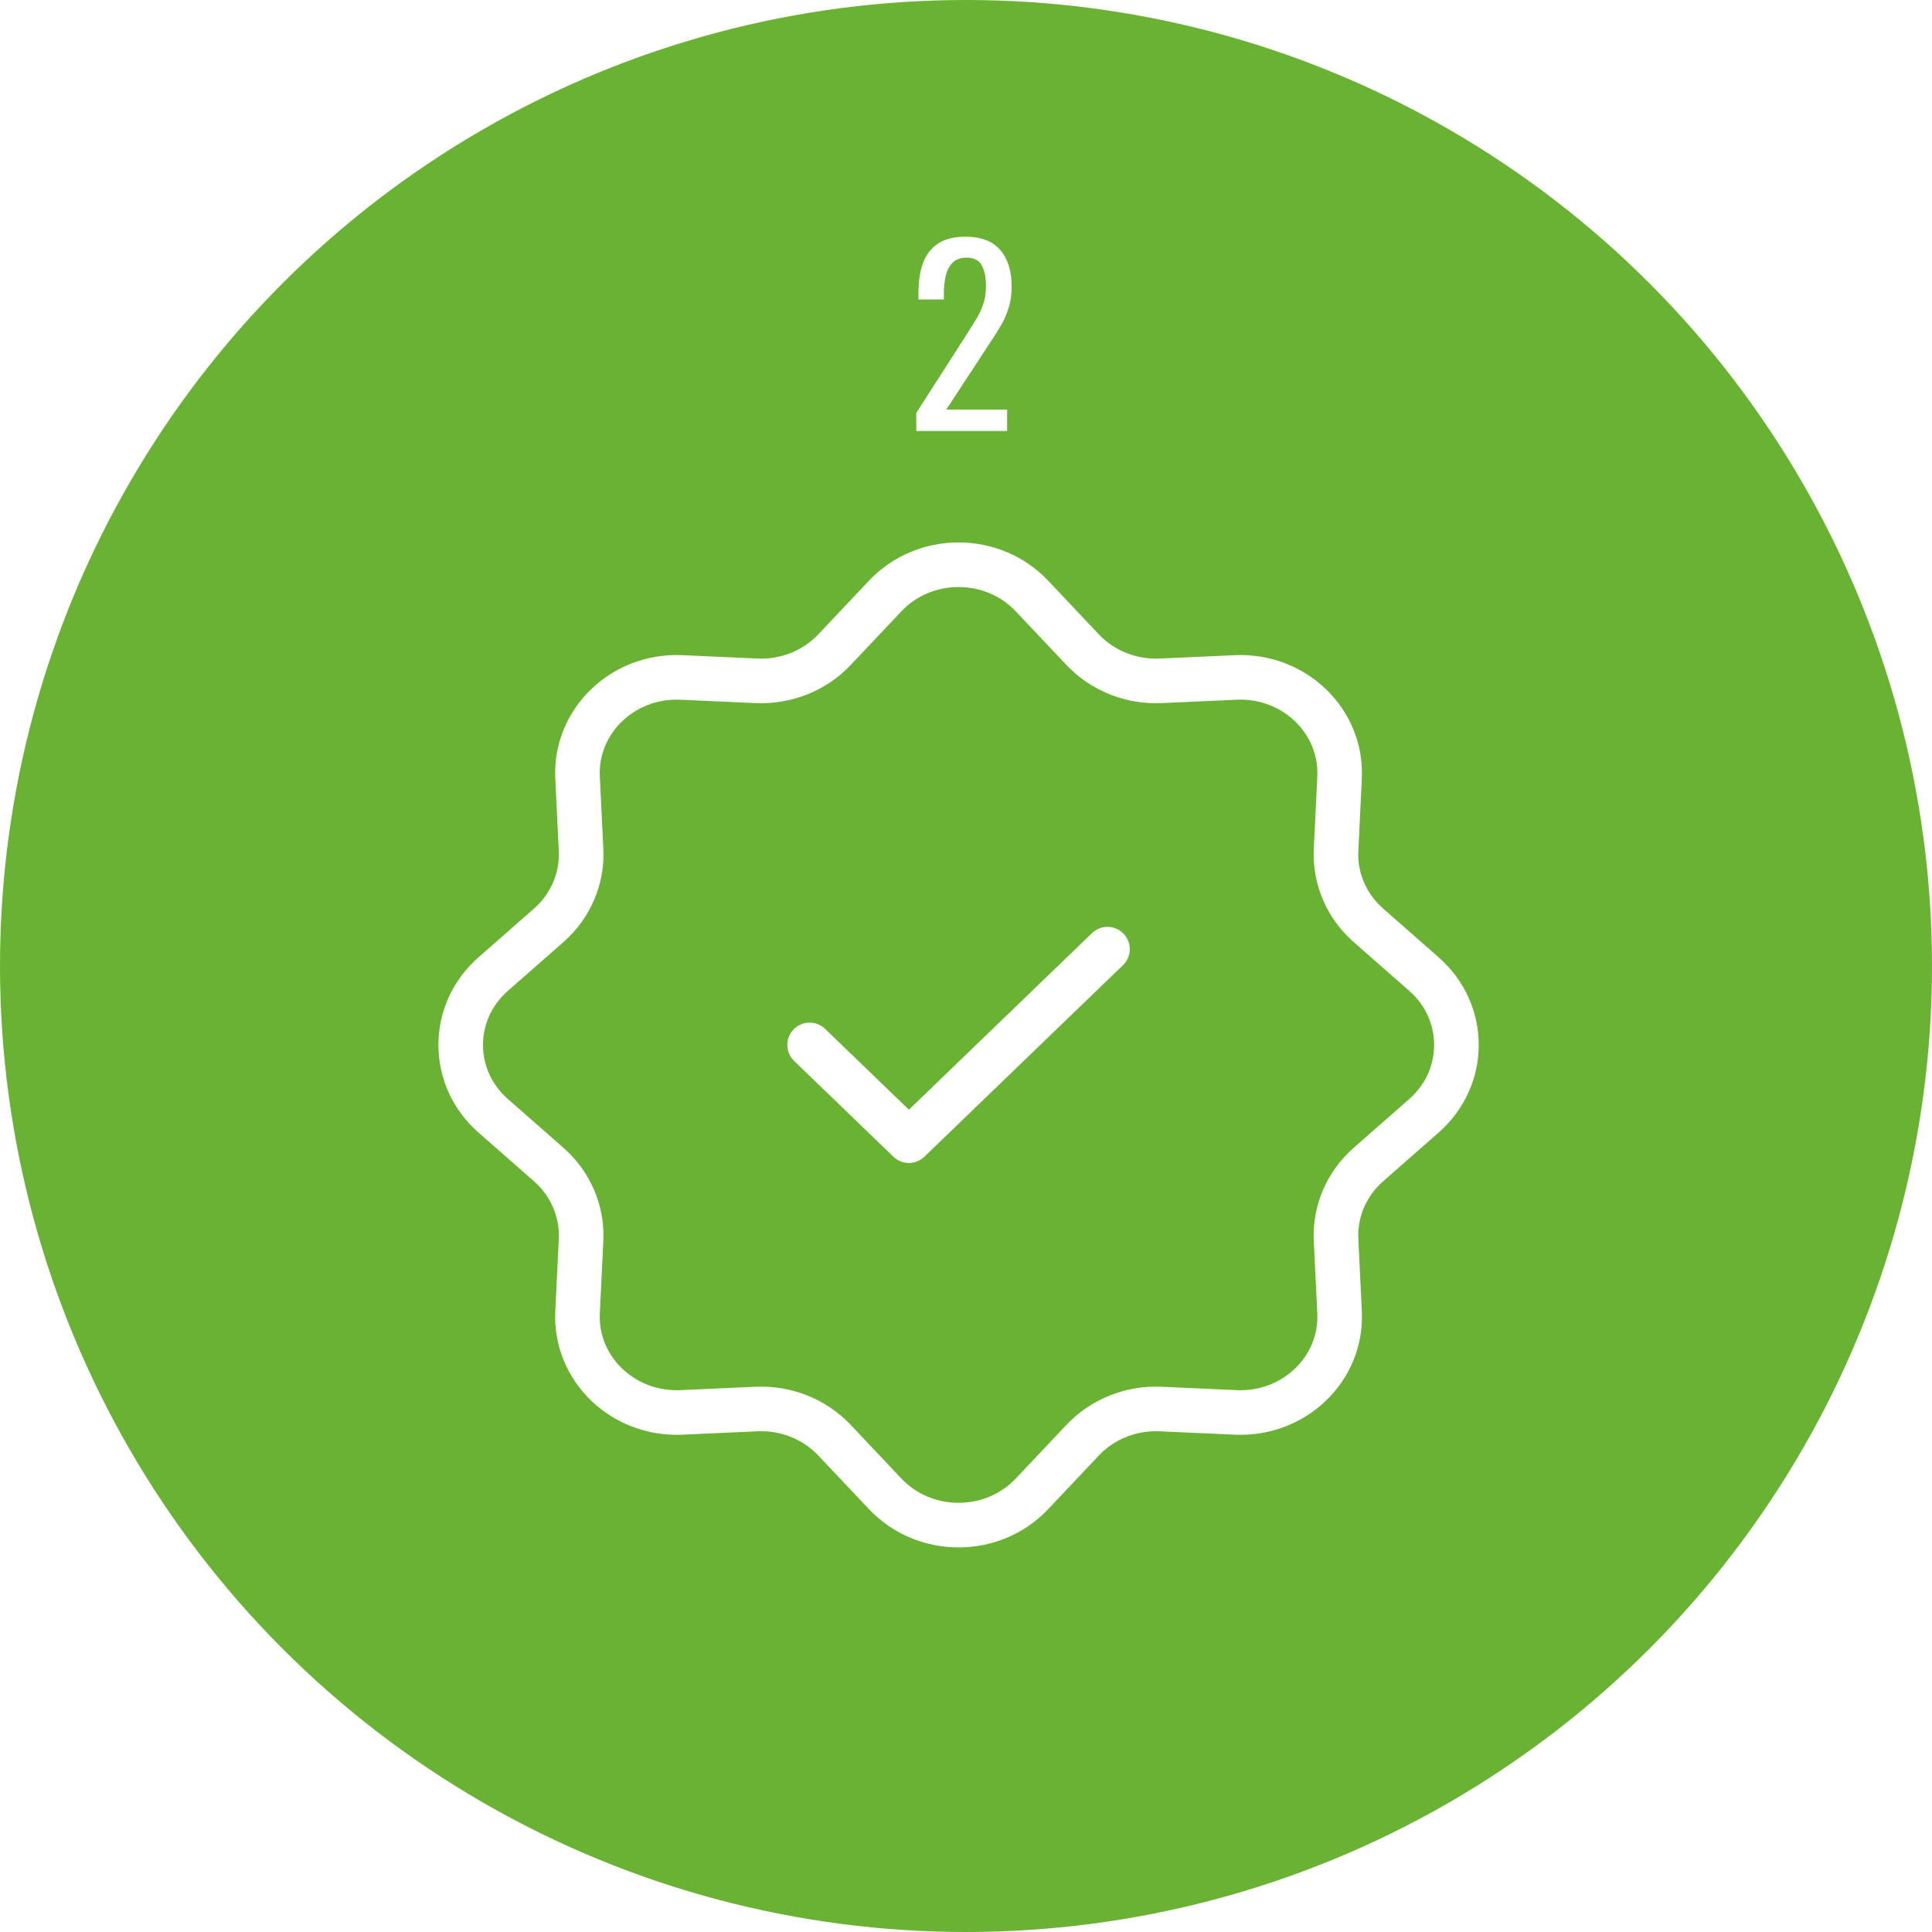 <svg width="130" height="130" viewBox="0 0 130 130" fill="none" xmlns="http://www.w3.org/2000/svg">
<circle cx="65" cy="65" r="65" fill="#69B233"/>
<path d="M59.561 40.105C62.211 37.298 66.789 37.298 69.439 40.105L72.847 43.714C74.186 45.132 76.11 45.901 78.097 45.811L83.153 45.584C87.084 45.406 90.321 48.529 90.137 52.32L89.901 57.196C89.808 59.112 90.605 60.969 92.076 62.261L95.818 65.547C98.728 68.103 98.728 72.519 95.818 75.075L92.076 78.361C90.605 79.653 89.808 81.509 89.901 83.426L90.137 88.302C90.321 92.093 87.084 95.216 83.153 95.038L78.097 94.81C76.11 94.721 74.186 95.49 72.847 96.908L69.439 100.517C66.789 103.323 62.211 103.323 59.561 100.517L56.153 96.908C54.814 95.49 52.889 94.721 50.903 94.81L45.847 95.038C41.916 95.216 38.679 92.093 38.863 88.302L39.099 83.426C39.192 81.509 38.394 79.653 36.924 78.361L33.182 75.075C30.273 72.519 30.273 68.103 33.182 65.547L36.924 62.261C38.394 60.969 39.192 59.112 39.099 57.196L38.863 52.32C38.679 48.529 41.916 45.406 45.847 45.584L50.903 45.811C52.889 45.901 54.814 45.132 56.153 43.714L59.561 40.105Z" stroke="white" stroke-width="3"/>
<path d="M54.478 70.31L61.158 76.753L74.519 63.867" stroke="white" stroke-width="3" stroke-linecap="round" stroke-linejoin="round"/>
<g filter="url(#filter0_d_138_7)">
<path d="M61.656 25V23.784L64.952 18.648C65.197 18.264 65.421 17.907 65.624 17.576C65.837 17.245 66.008 16.899 66.136 16.536C66.275 16.163 66.344 15.736 66.344 15.256C66.344 14.659 66.248 14.189 66.056 13.848C65.864 13.507 65.528 13.336 65.048 13.336C64.643 13.336 64.328 13.448 64.104 13.672C63.88 13.896 63.725 14.189 63.64 14.552C63.555 14.915 63.512 15.304 63.512 15.72V16.152H61.8V15.704C61.8 14.925 61.901 14.259 62.104 13.704C62.317 13.139 62.653 12.701 63.112 12.392C63.581 12.083 64.2 11.928 64.968 11.928C66.013 11.928 66.792 12.227 67.304 12.824C67.816 13.411 68.072 14.227 68.072 15.272C68.072 15.827 68.003 16.312 67.864 16.728C67.736 17.144 67.565 17.533 67.352 17.896C67.139 18.259 66.904 18.632 66.648 19.016L63.672 23.56H67.768V25H61.656Z" fill="white"/>
</g>
<defs>
<filter id="filter0_d_138_7" x="57.656" y="11.928" width="14.416" height="21.072" filterUnits="userSpaceOnUse" color-interpolation-filters="sRGB">
<feFlood flood-opacity="0" result="BackgroundImageFix"/>
<feColorMatrix in="SourceAlpha" type="matrix" values="0 0 0 0 0 0 0 0 0 0 0 0 0 0 0 0 0 0 127 0" result="hardAlpha"/>
<feOffset dy="4"/>
<feGaussianBlur stdDeviation="2"/>
<feComposite in2="hardAlpha" operator="out"/>
<feColorMatrix type="matrix" values="0 0 0 0 1 0 0 0 0 1 0 0 0 0 1 0 0 0 0.25 0"/>
<feBlend mode="normal" in2="BackgroundImageFix" result="effect1_dropShadow_138_7"/>
<feBlend mode="normal" in="SourceGraphic" in2="effect1_dropShadow_138_7" result="shape"/>
</filter>
</defs>
</svg>
